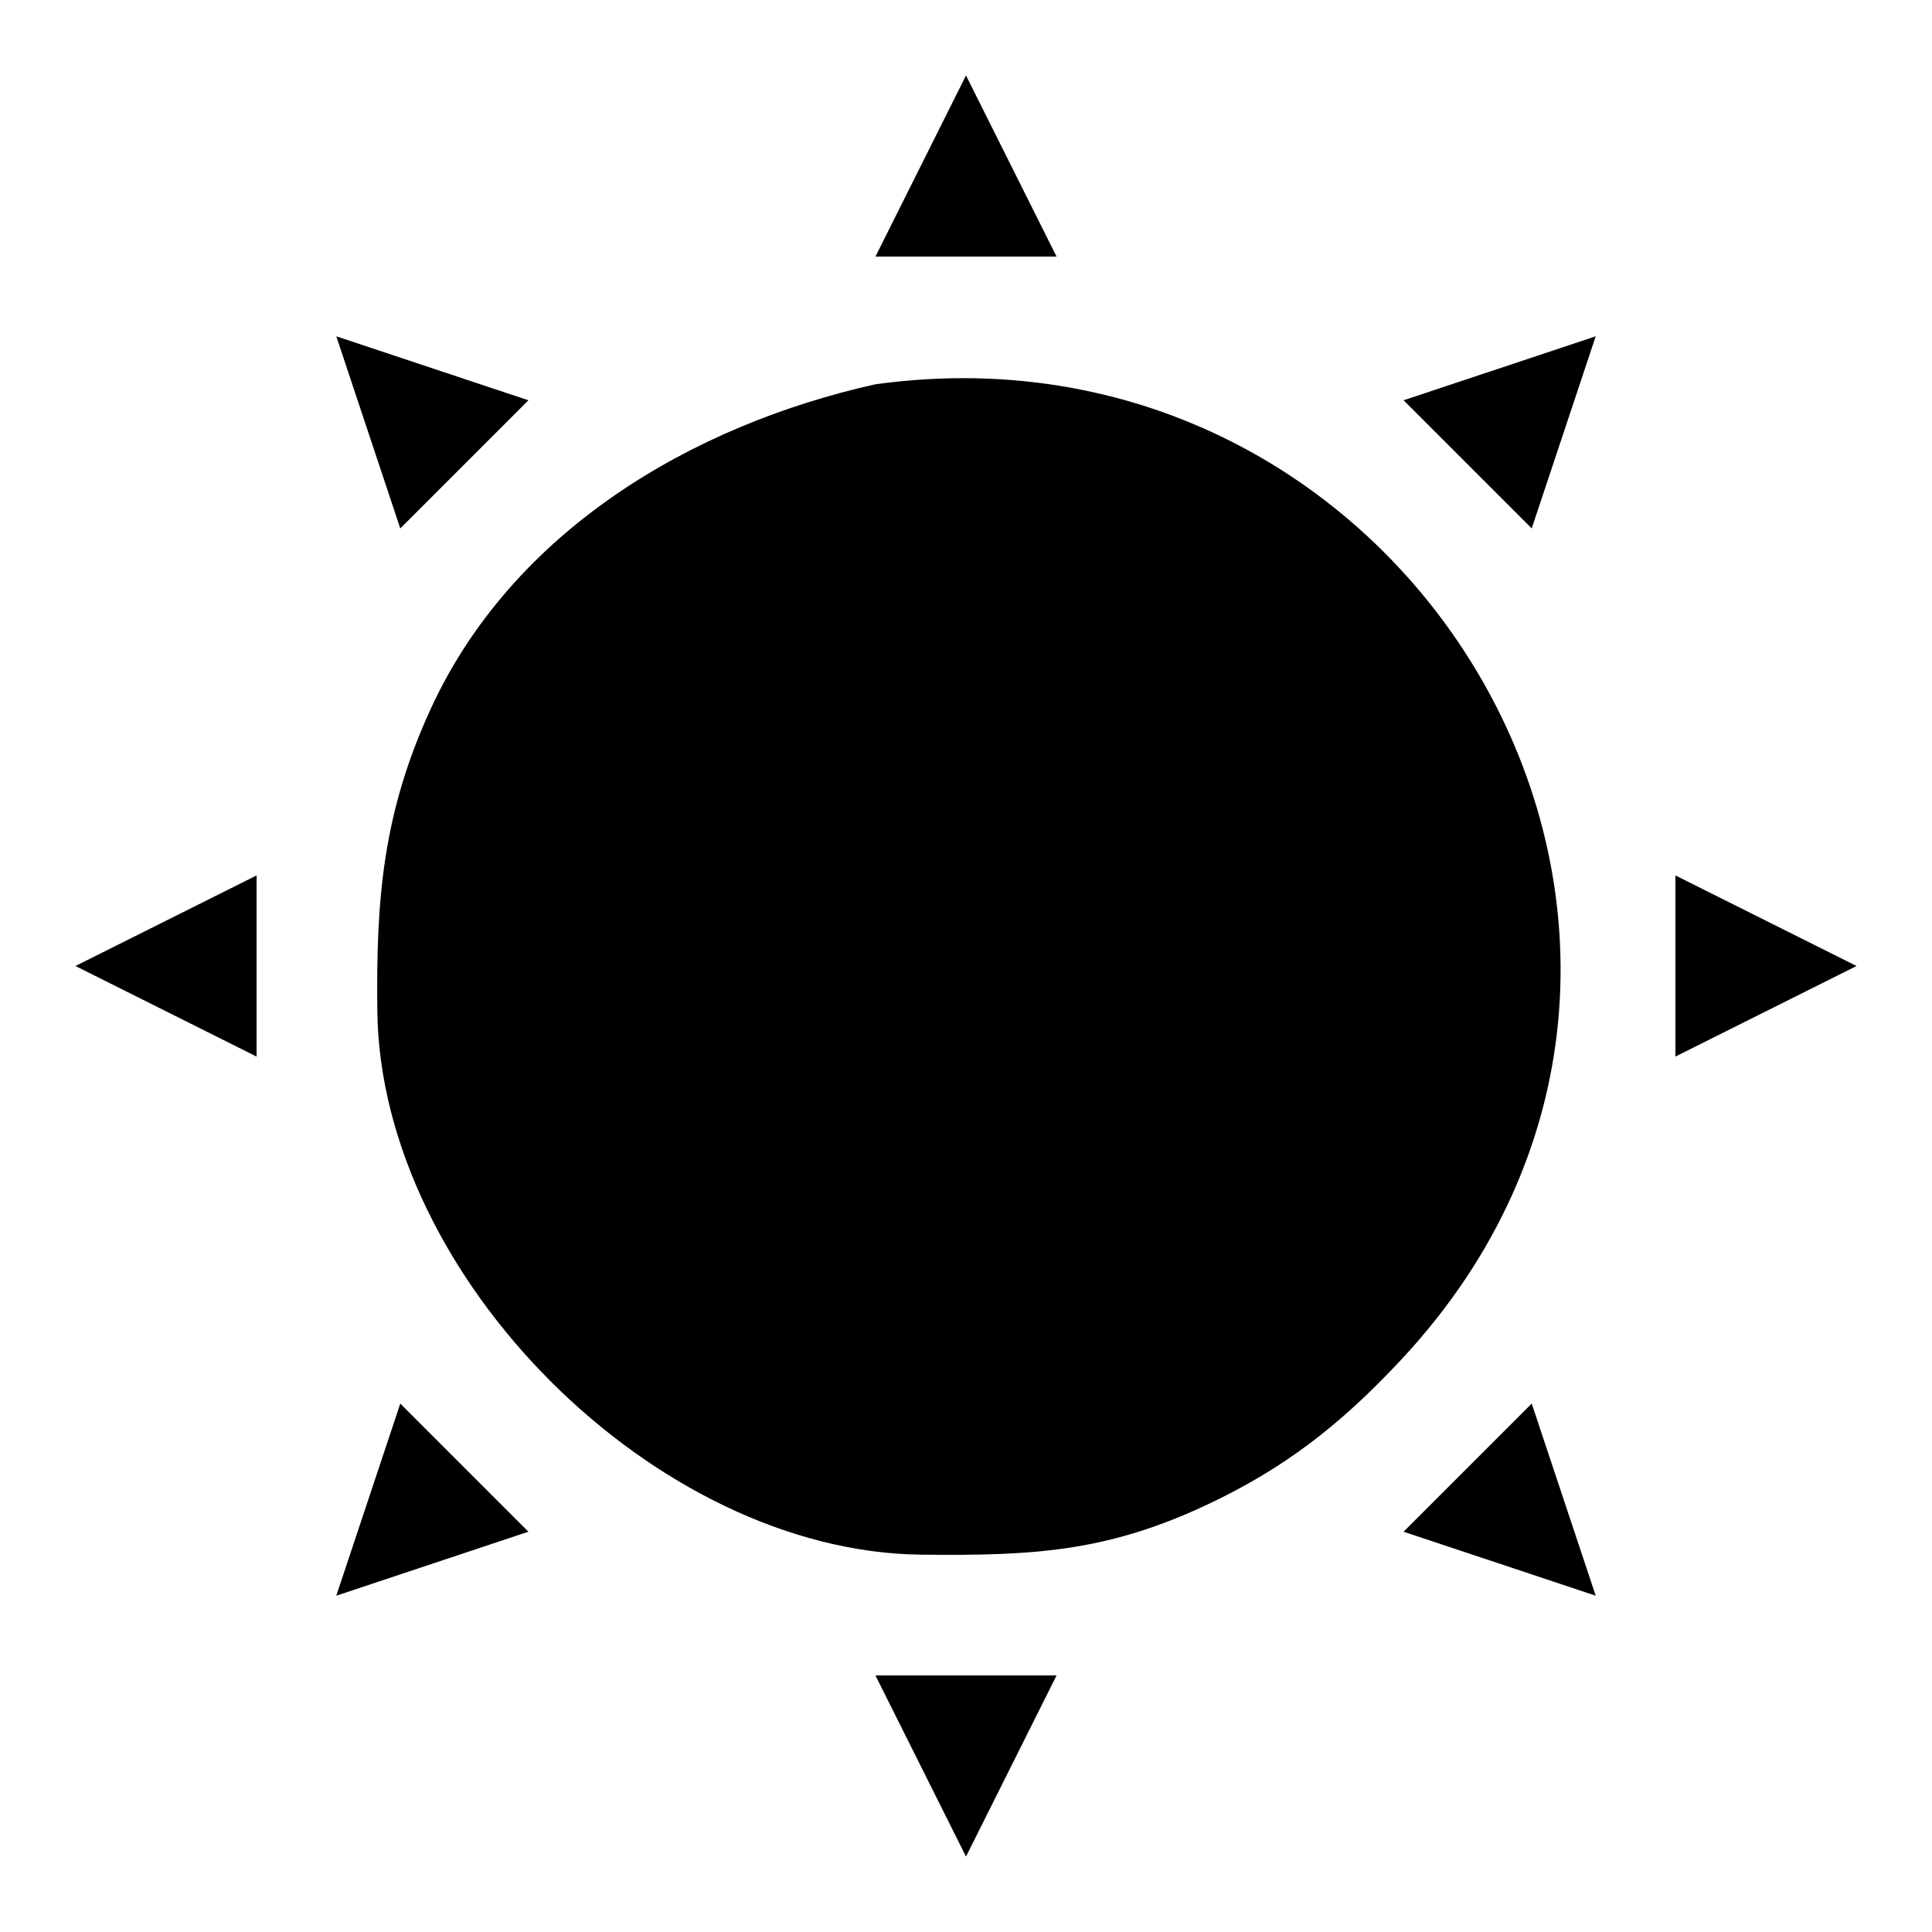 <?xml version="1.0" encoding="UTF-8" standalone="no"?>
<!DOCTYPE svg PUBLIC "-//W3C//DTD SVG 20010904//EN"
              "http://www.w3.org/TR/2001/REC-SVG-20010904/DTD/svg10.dtd">

<svg xmlns="http://www.w3.org/2000/svg"
     width="1.778in" height="1.778in"
     viewBox="0 0 128 128">
  <path id="sun"
        fill="black"
        d="M 92.91,90.00
           C 89.27,93.91 85.79,96.79 81.00,99.19
             73.81,102.79 68.81,103.09 61.00,103.00
             43.41,102.79 25.21,84.59 25.00,67.00
             24.91,59.60 25.36,53.89 28.52,47.00
             33.93,35.19 45.82,28.17 58.00,25.46
             94.12,20.47 118.26,62.72 92.91,90.00 Z
           M 26.52,35.01
           C 26.52,35.01 22.28,22.28 22.28,22.28
             22.28,22.28 35.01,26.52 35.01,26.52
             35.01,26.52 26.52,35.01 26.52,35.01 Z
           M 101.48,92.99
           C 101.48,92.99 105.72,105.72 105.72,105.72
             105.72,105.72 92.99,101.48 92.99,101.48
             92.99,101.48 101.48,92.99 101.48,92.99 Z
           M 35.01,101.48
           C 35.01,101.48 22.28,105.72 22.28,105.72
             22.28,105.72 26.52,92.99 26.52,92.99
             26.52,92.99 35.01,101.48 35.01,101.48 Z
           M 92.99,26.52
           C 92.99,26.52 105.72,22.28 105.72,22.28
             105.72,22.28 101.48,35.01 101.48,35.01
             101.48,35.01 92.99,26.52 92.99,26.52 Z
           M 17.00,70.00
           C 17.00,70.00 5.00,64.00 5.00,64.00
             5.00,64.00 17.00,58.00 17.00,58.00
             17.00,58.00 17.00,70.00 17.00,70.00 Z
           M 111.00,58.00
           C 111.00,58.00 123.00,64.00 123.00,64.00
             123.00,64.00 111.00,70.00 111.00,70.00
             111.00,70.00 111.00,58.00 111.00,58.00 Z
           M 70.00,111.00
           C 70.00,111.00 64.00,123.00 64.00,123.00
             64.00,123.00 58.00,111.00 58.00,111.00
             58.00,111.00 70.00,111.00 70.00,111.00 Z
           M 58.00,17.00
           C 58.00,17.00 64.00,5.00 64.00,5.00
             64.00,5.00 70.00,17.00 70.00,17.00
             70.00,17.00 58.00,17.00 58.00,17.00 Z" />
</svg>
